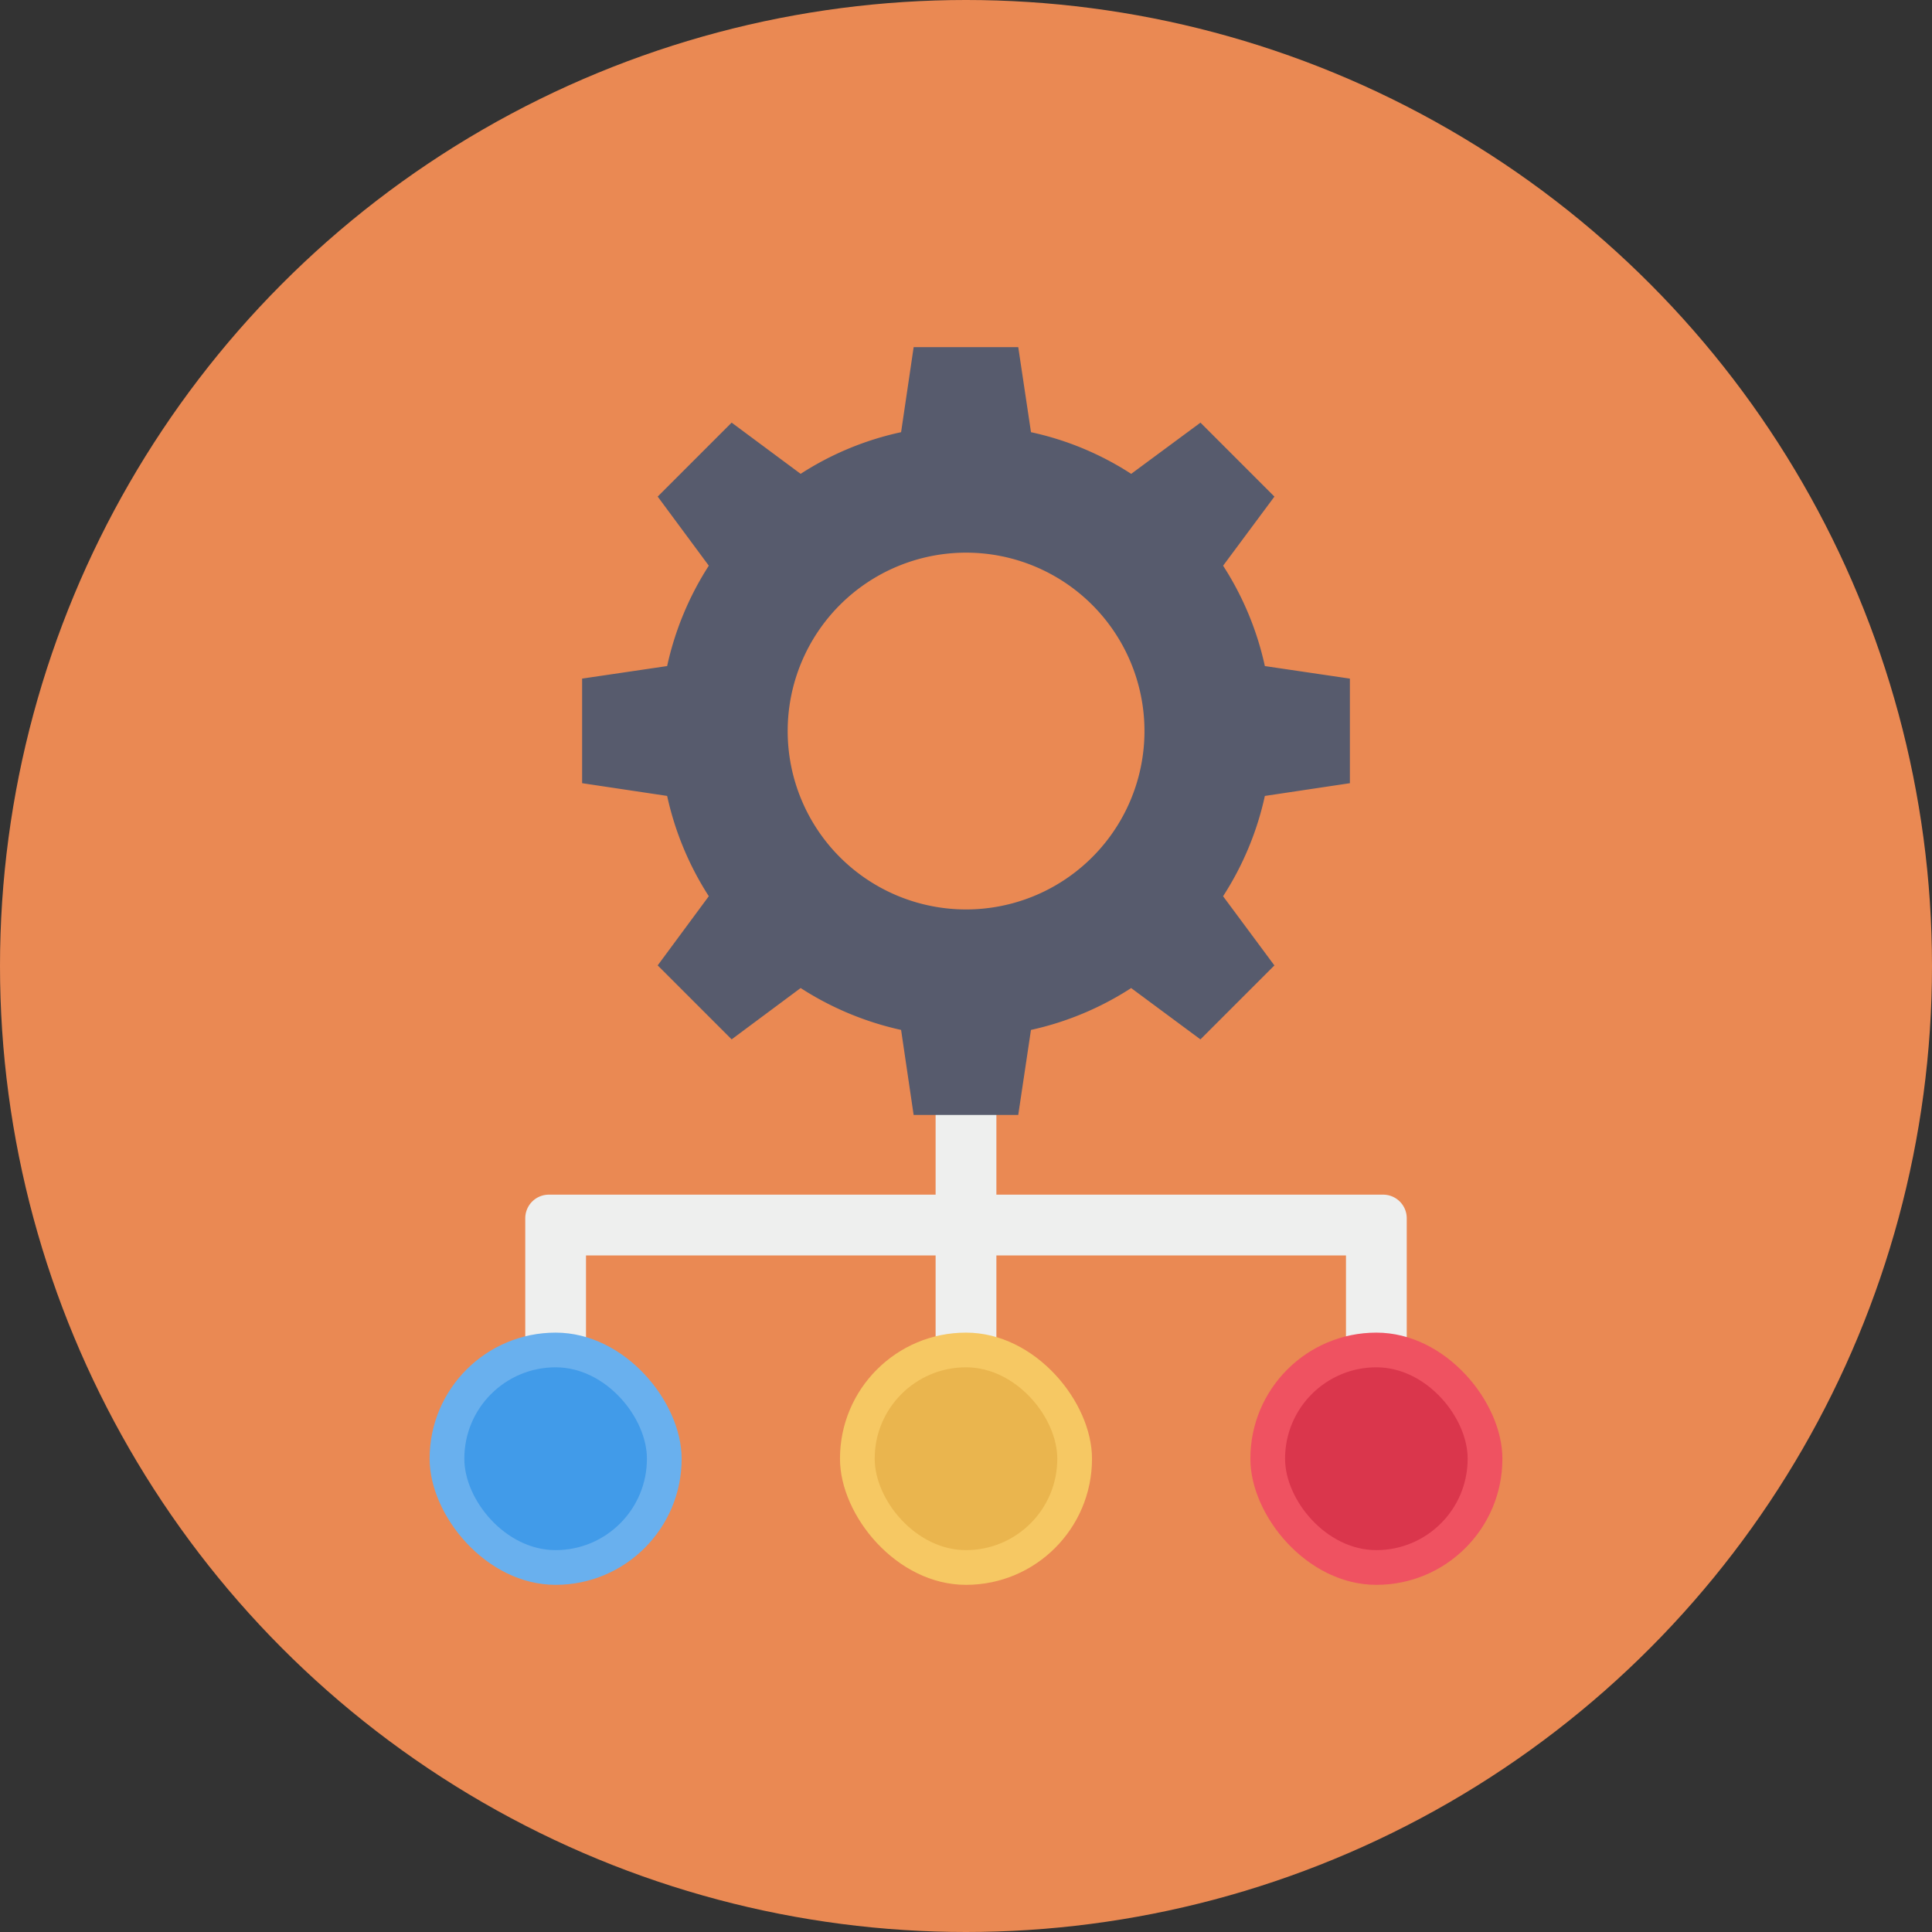 <svg height="512" viewBox="0 0 128 128" width="512" xmlns="http://www.w3.org/2000/svg"><rect x="0" y="0" width="128" height="128" fill="#333333" stroke="none"/><g id="Circle_Grid" data-name="Circle Grid"><circle cx="64" cy="64" fill="#ea8953" r="64"/></g><g id="icon"><path d="m61.987 63.67h4.026v35.706h-4.026z" fill="#eeefee"/><path d="m34.8 94.036v-13.323a1.564 1.564 0 0 1 1.564-1.564h55.273a1.564 1.564 0 0 1 1.563 1.564v13.323h-4.025v-10.861h-50.351v10.861z" fill="#eeefee"/><rect fill="#ef5261" height="16.71" rx="8.348" width="16.697" x="82.84" y="88.29"/><rect fill="#da364c" height="12.112" rx="6.049" width="12.097" x="85.139" y="90.588"/><rect fill="#f6c863" height="16.71" rx="8.348" width="16.697" x="55.651" y="88.29"/><rect fill="#eab54e" height="12.112" rx="6.049" width="12.097" x="57.951" y="90.588"/><rect fill="#69b0ee" height="16.71" rx="8.348" width="16.697" x="28.463" y="88.29"/><rect fill="#419be9" height="12.112" rx="6.049" width="12.097" x="30.763" y="90.588"/><path d="m89.434 51.889v-6.929l-5.634-.831a20.146 20.146 0 0 0 -2.766-6.65l3.4-4.578-4.9-4.9-4.59 3.393a19.9 19.9 0 0 0 -6.638-2.76l-.844-5.634h-6.93l-.832 5.633a20.049 20.049 0 0 0 -6.656 2.76l-4.571-3.393-4.9 4.9 3.387 4.578a20.263 20.263 0 0 0 -2.76 6.65l-5.633.831v6.929l5.633.844a20.24 20.24 0 0 0 2.76 6.644l-3.387 4.584 4.9 4.9 4.572-3.4a20.307 20.307 0 0 0 6.655 2.775l.831 5.633h6.93l.843-5.633a20.159 20.159 0 0 0 6.638-2.773l4.59 3.4 4.9-4.9-3.4-4.584a20.124 20.124 0 0 0 2.768-6.645zm-25.434 8.364a11.819 11.819 0 1 1 11.824-11.819 11.818 11.818 0 0 1 -11.824 11.819z" fill="#575b6d"/></g></svg>
